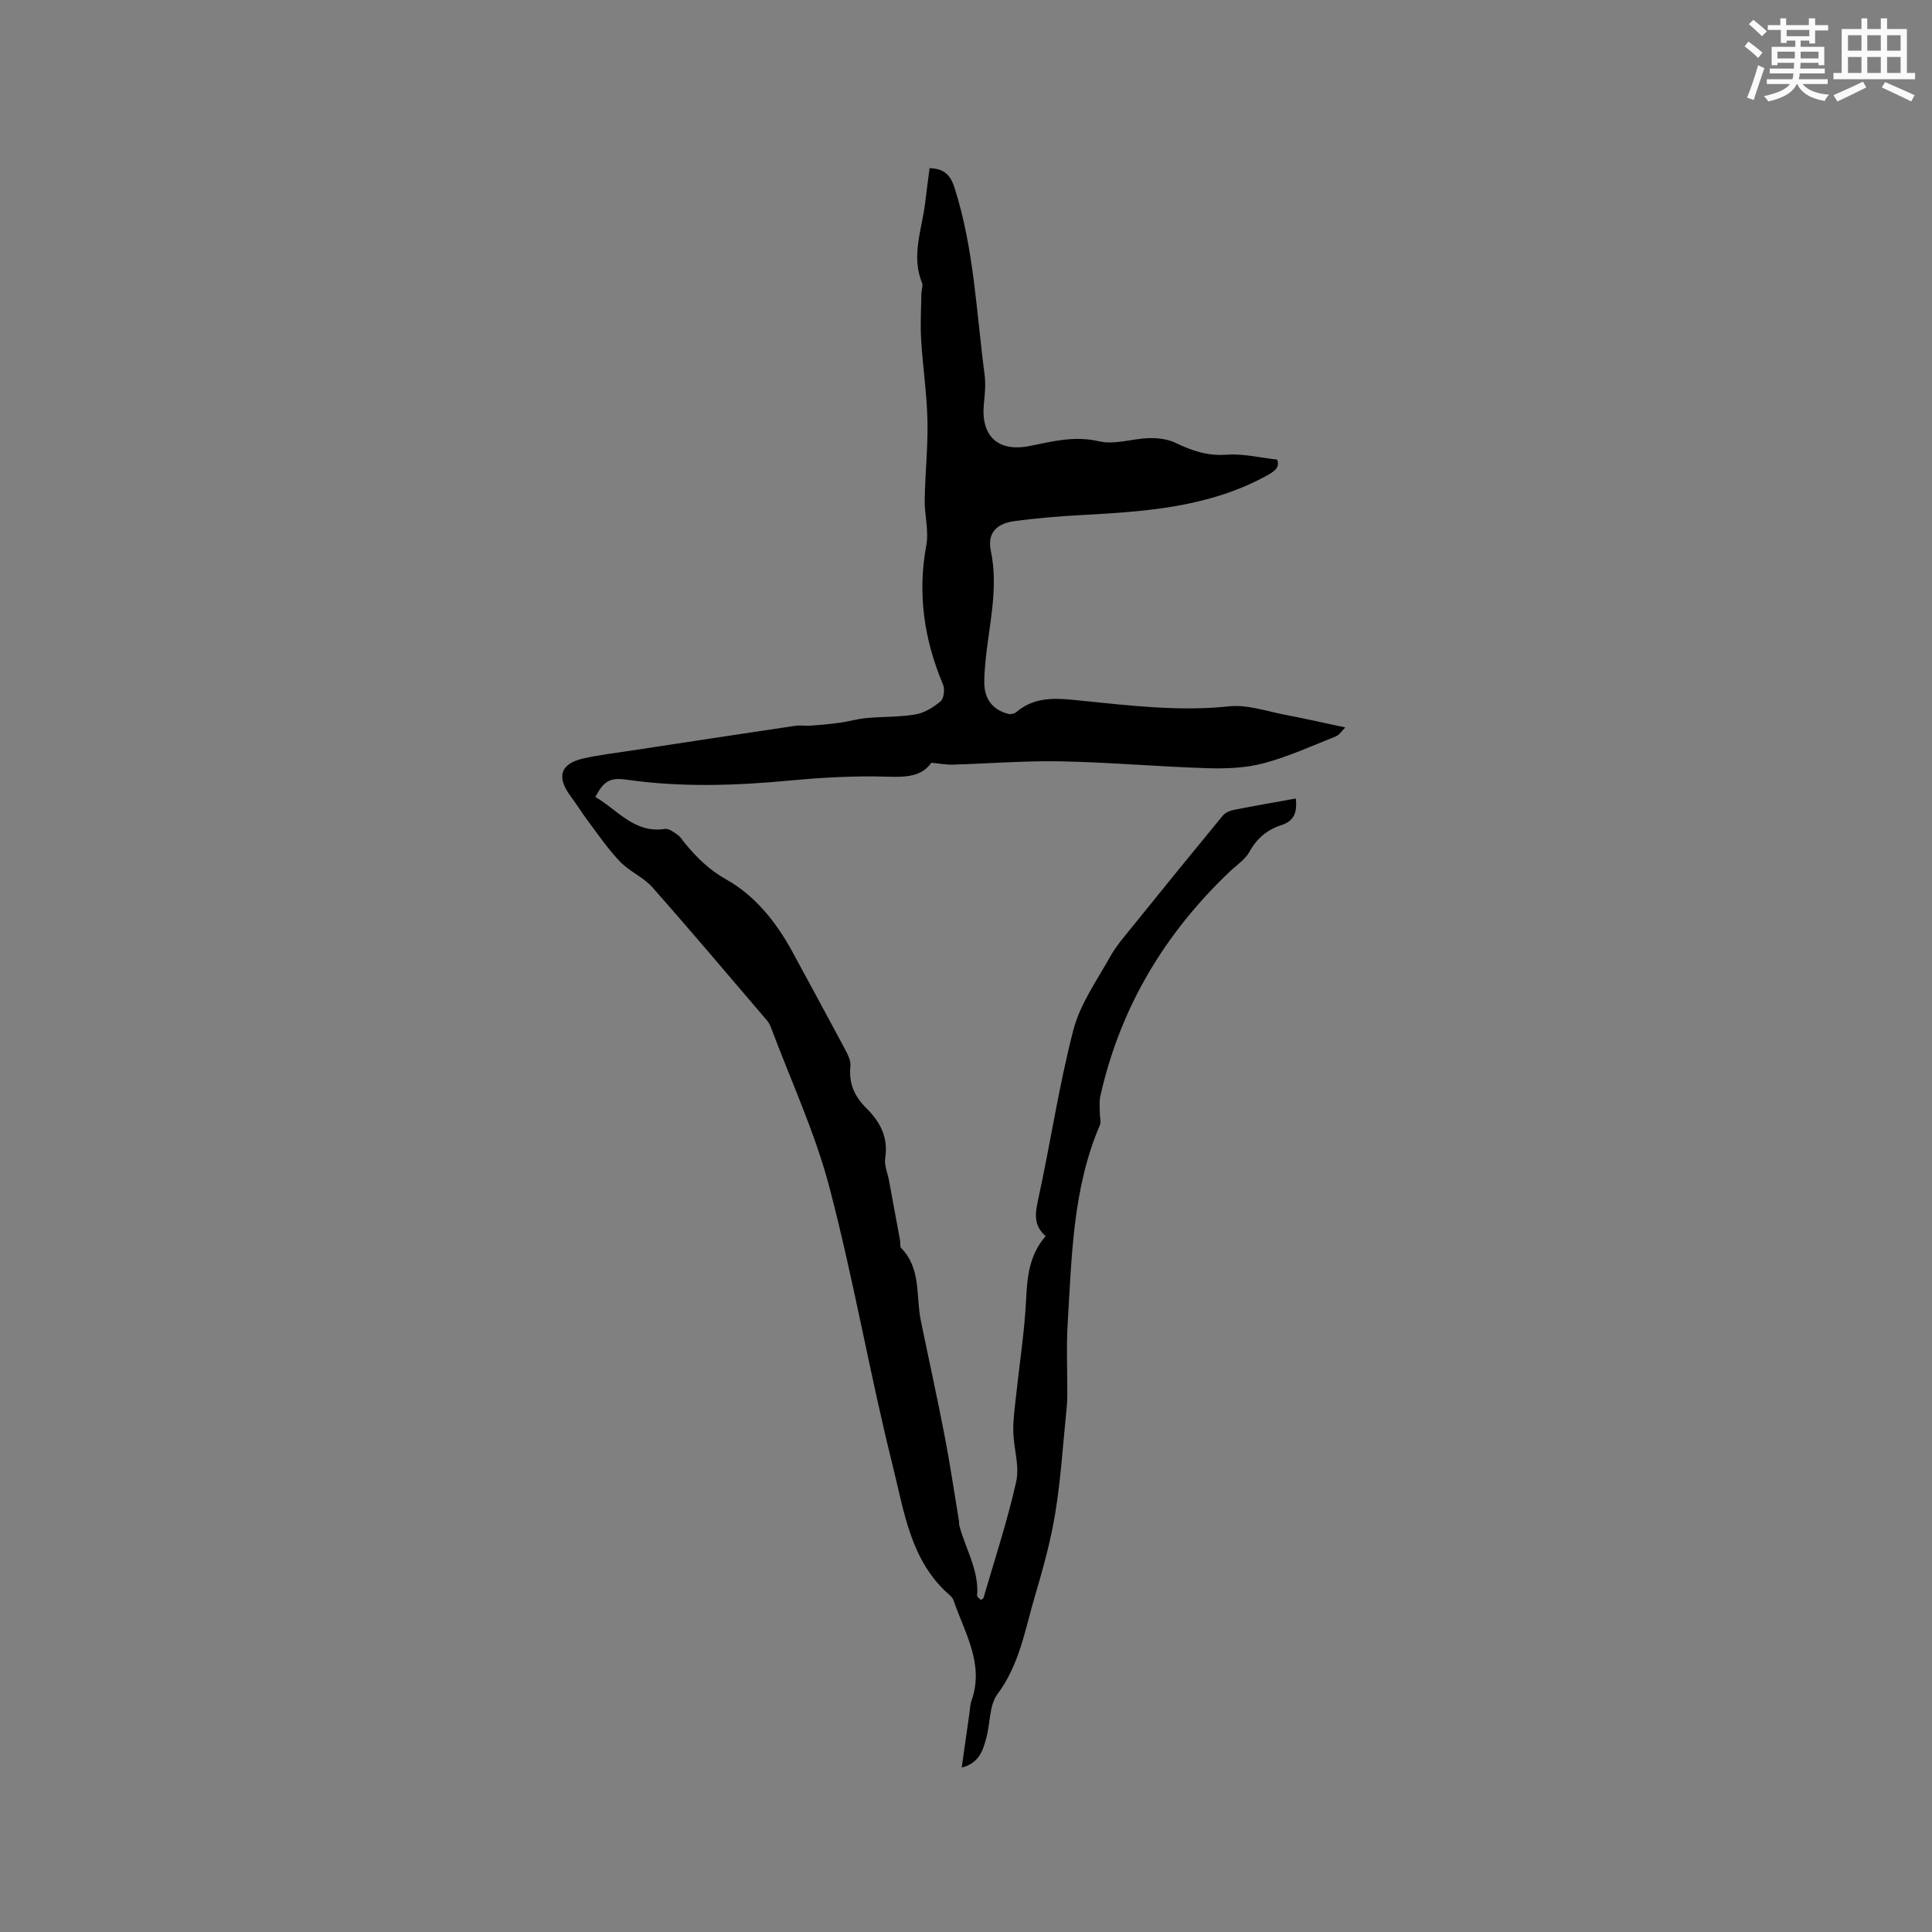 <svg enable-background="new 0 0 400 400" viewBox="0 0 400 400" xmlns="http://www.w3.org/2000/svg"><rect x="0" y="0" width="400" height="400" fill="#808080" stroke="none"/><path d="m192.46 34.81c2.87.13 4.26 1.2 5.18 4.11 4.02 12.59 4.5 25.71 6.21 38.64.26 1.96.06 4-.14 5.98-.7 6.73 2.89 10.13 9.51 8.79 4.74-.96 9.28-2.15 14.34-.96 3.23.76 6.91-.58 10.4-.66 1.82-.04 3.83.21 5.43.98 3.39 1.64 6.67 2.75 10.61 2.45 3.29-.25 6.67.6 10.42 1.01.63 1.67-.56 2.46-2.39 3.45-11.86 6.42-24.82 7.32-37.87 8.02-4.75.26-9.52.64-14.23 1.29-3.71.51-5.54 2.57-4.79 6.11 1.64 7.84-.39 15.38-1.12 23.04-.14 1.47-.25 2.96-.23 4.43.06 3.3 1.78 5.49 4.95 6.31.5.13 1.29-.03 1.67-.36 4.1-3.52 8.94-2.83 13.66-2.35 10.11 1.02 20.16 2.23 30.4 1.15 3.82-.4 7.85 1.04 11.76 1.78 3.92.74 7.81 1.64 12.3 2.59-.64.62-1.2 1.54-1.99 1.86-4.91 1.96-9.77 4.18-14.86 5.54-3.7.99-7.73 1.16-11.59 1.04-10.13-.31-20.25-1.22-30.38-1.42-7.48-.15-14.98.46-22.48.68-1.3.04-2.6-.22-4.41-.39-2.04 2.94-5.37 3-9.21 2.88-6.63-.2-13.32.17-19.94.79-11.32 1.07-22.6 1.45-33.9-.16-3.48-.5-4.76.25-6.51 3.58 4.6 2.63 8.03 7.59 14.43 6.61.81-.12 1.84.69 2.64 1.25.59.41.97 1.11 1.44 1.68 2.47 2.97 5.01 5.52 8.62 7.55 6 3.37 10.4 8.92 13.74 15.09 3.56 6.59 7.16 13.17 10.68 19.78.62 1.17 1.39 2.57 1.26 3.77-.37 3.58.84 6.28 3.35 8.75 2.81 2.77 4.52 6.02 3.85 10.27-.23 1.47.5 3.09.79 4.65.77 4.15 1.54 8.29 2.29 12.44.09.52-.07 1.25.23 1.55 4.17 4.25 3.02 9.9 4.06 14.98 1.63 7.98 3.4 15.93 4.94 23.92 1.12 5.81 1.98 11.67 2.95 17.52.05.31 0 .65.07.95 1.25 4.86 4.14 9.31 3.7 14.61-.02.27.51.58.79.88.26-.21.5-.3.54-.45 2.32-8.01 4.96-15.95 6.77-24.08.72-3.25-.55-6.9-.61-10.38-.05-2.59.35-5.19.62-7.77.69-6.49 1.72-12.97 2.03-19.48.23-4.78.67-9.29 4.05-13.17-2.65-2.31-2.14-4.89-1.49-7.86 2.52-11.59 4.25-23.37 7.23-34.83 1.39-5.36 4.85-10.21 7.61-15.16 1.27-2.28 3.04-4.28 4.69-6.33 6.17-7.66 12.38-15.29 18.63-22.88.48-.58 1.37-1 2.14-1.16 4.25-.84 8.51-1.58 12.98-2.39.29 2.69-.21 4.62-2.98 5.51-2.9.94-5.08 2.71-6.61 5.52-.87 1.6-2.62 2.72-4 4.03-13.57 12.86-22.78 28.25-26.88 46.57-.25 1.11-.1 2.31-.11 3.47-.01.85.32 1.82.02 2.52-5.61 13.07-5.81 27.03-6.66 40.86-.31 5.04-.06 10.11-.09 15.17 0 .95-.06 1.9-.16 2.84-.73 7.14-1.17 14.34-2.32 21.41-.95 5.82-2.54 11.56-4.22 17.23-2.05 6.94-3.18 14.17-7.76 20.31-1.73 2.32-1.47 6.08-2.32 9.13-.7 2.52-1.45 5.15-5.08 6.06.55-3.88 1.06-7.47 1.57-11.05.14-.94.16-1.93.47-2.82 2.67-7.6-1.41-13.97-3.7-20.67-.13-.38-.39-.77-.7-1.04-8.21-7.02-9.52-17.29-11.89-26.76-4.79-19.18-8.13-38.73-13.15-57.84-2.97-11.3-7.99-22.07-12.1-33.07-.18-.49-.44-.98-.77-1.37-7.89-9.23-15.72-18.52-23.76-27.61-1.86-2.1-4.73-3.28-6.69-5.31-2.45-2.54-4.46-5.51-6.59-8.34-1.27-1.68-2.36-3.49-3.62-5.17-3.04-4.04-2.19-6.81 2.69-7.89 3.3-.73 6.68-1.13 10.03-1.64 11.27-1.72 22.53-3.44 33.81-5.11 1.02-.15 2.09.06 3.13-.02 2.02-.15 4.05-.33 6.06-.61 1.85-.26 3.67-.8 5.53-.97 3.37-.31 6.81-.17 10.12-.75 1.86-.32 3.72-1.47 5.19-2.72.68-.58.91-2.48.51-3.43-3.91-9.31-5.34-18.81-3.47-28.86.56-3.01-.39-6.28-.33-9.42.09-5.49.69-10.98.57-16.46-.13-5.59-.98-11.16-1.31-16.76-.19-3.14.01-6.31.05-9.47.01-.74.39-1.59.14-2.2-2.29-5.63-.04-11.05.64-16.54.27-2.37.6-4.76.92-7.24z" fill="#010000"/><g fill="#fafafb"><path d="m361.2 9.6.8-1c.9.7 1.9 1.4 2.9 2.3l-.9 1.1c-1-1-2-1.8-2.8-2.4zm.5 10.6c.9-2.1 1.6-4.3 2.3-6.7.4.2.8.4 1.3.6-.7 2.1-1.5 4.3-2.2 6.6zm.4-15.2.9-.9c1 .8 2 1.6 2.8 2.4l-1 1c-.9-.9-1.8-1.7-2.7-2.5zm12.5-1.2h1.2v1.4h2.7v1.1h-2.7v2.7h-1.2v-.6h-1.8v1.3h4.9v3.8h-1.2v-.5h-3.7c0 .4-.1.9-.1 1.2h5.1v1h-5.2c0 .5-.1.9-.2 1.2h6v1h-5.2c1.1 1.3 2.9 2 5.5 2.2-.4.4-.7.8-.9 1.3-2.9-.5-4.8-1.6-5.7-3.5h-.1c-.8 1.7-2.7 2.9-5.9 3.6-.2-.4-.6-.8-.9-1.1 2.8-.6 4.6-1.4 5.4-2.5h-4.8v-1h5.3c.1-.3.2-.7.2-1.2h-4.9v-1h5c0-.4 0-.8.1-1.2h-3.5v.5h-1.2v-3.8h4.9v-1.3h-1.8v.5h-1.2v-2.7h-2.7v-1h2.6v-1.4h1.2v1.4h4.7v-1.4zm-6.6 8.3h3.6c0-.4 0-.9 0-1.4h-3.6zm1.9-4.6h4.7v-1.3h-4.7zm6.6 3.2h-3.7v1.4h3.7z"/><path d="m385.3 3.8h1.3v2.2h2.8v-2.2h1.3v2.2h4.1v9.1h1.7v1.3h-16.9v-1.3h1.7v-9.1h4.1v-2.2zm.4 13.1.7 1.2c-1.8.9-3.8 1.9-6 2.9-.2-.4-.5-.8-.8-1.3 2.3-1 4.3-1.9 6.1-2.8zm-3.1-6.4h2.8v-3.2h-2.8zm0 4.6h2.8v-3.3h-2.8zm4-4.6h2.8v-3.2h-2.8zm0 4.6h2.8v-3.3h-2.8zm3.7 1.9c2.1.9 4.1 1.8 6.1 2.7l-.7 1.3c-2.2-1.1-4.2-2-6.1-2.9zm3.2-9.7h-2.8v3.2h2.8zm-2.8 7.8h2.8v-3.3h-2.8z"/></g></svg>